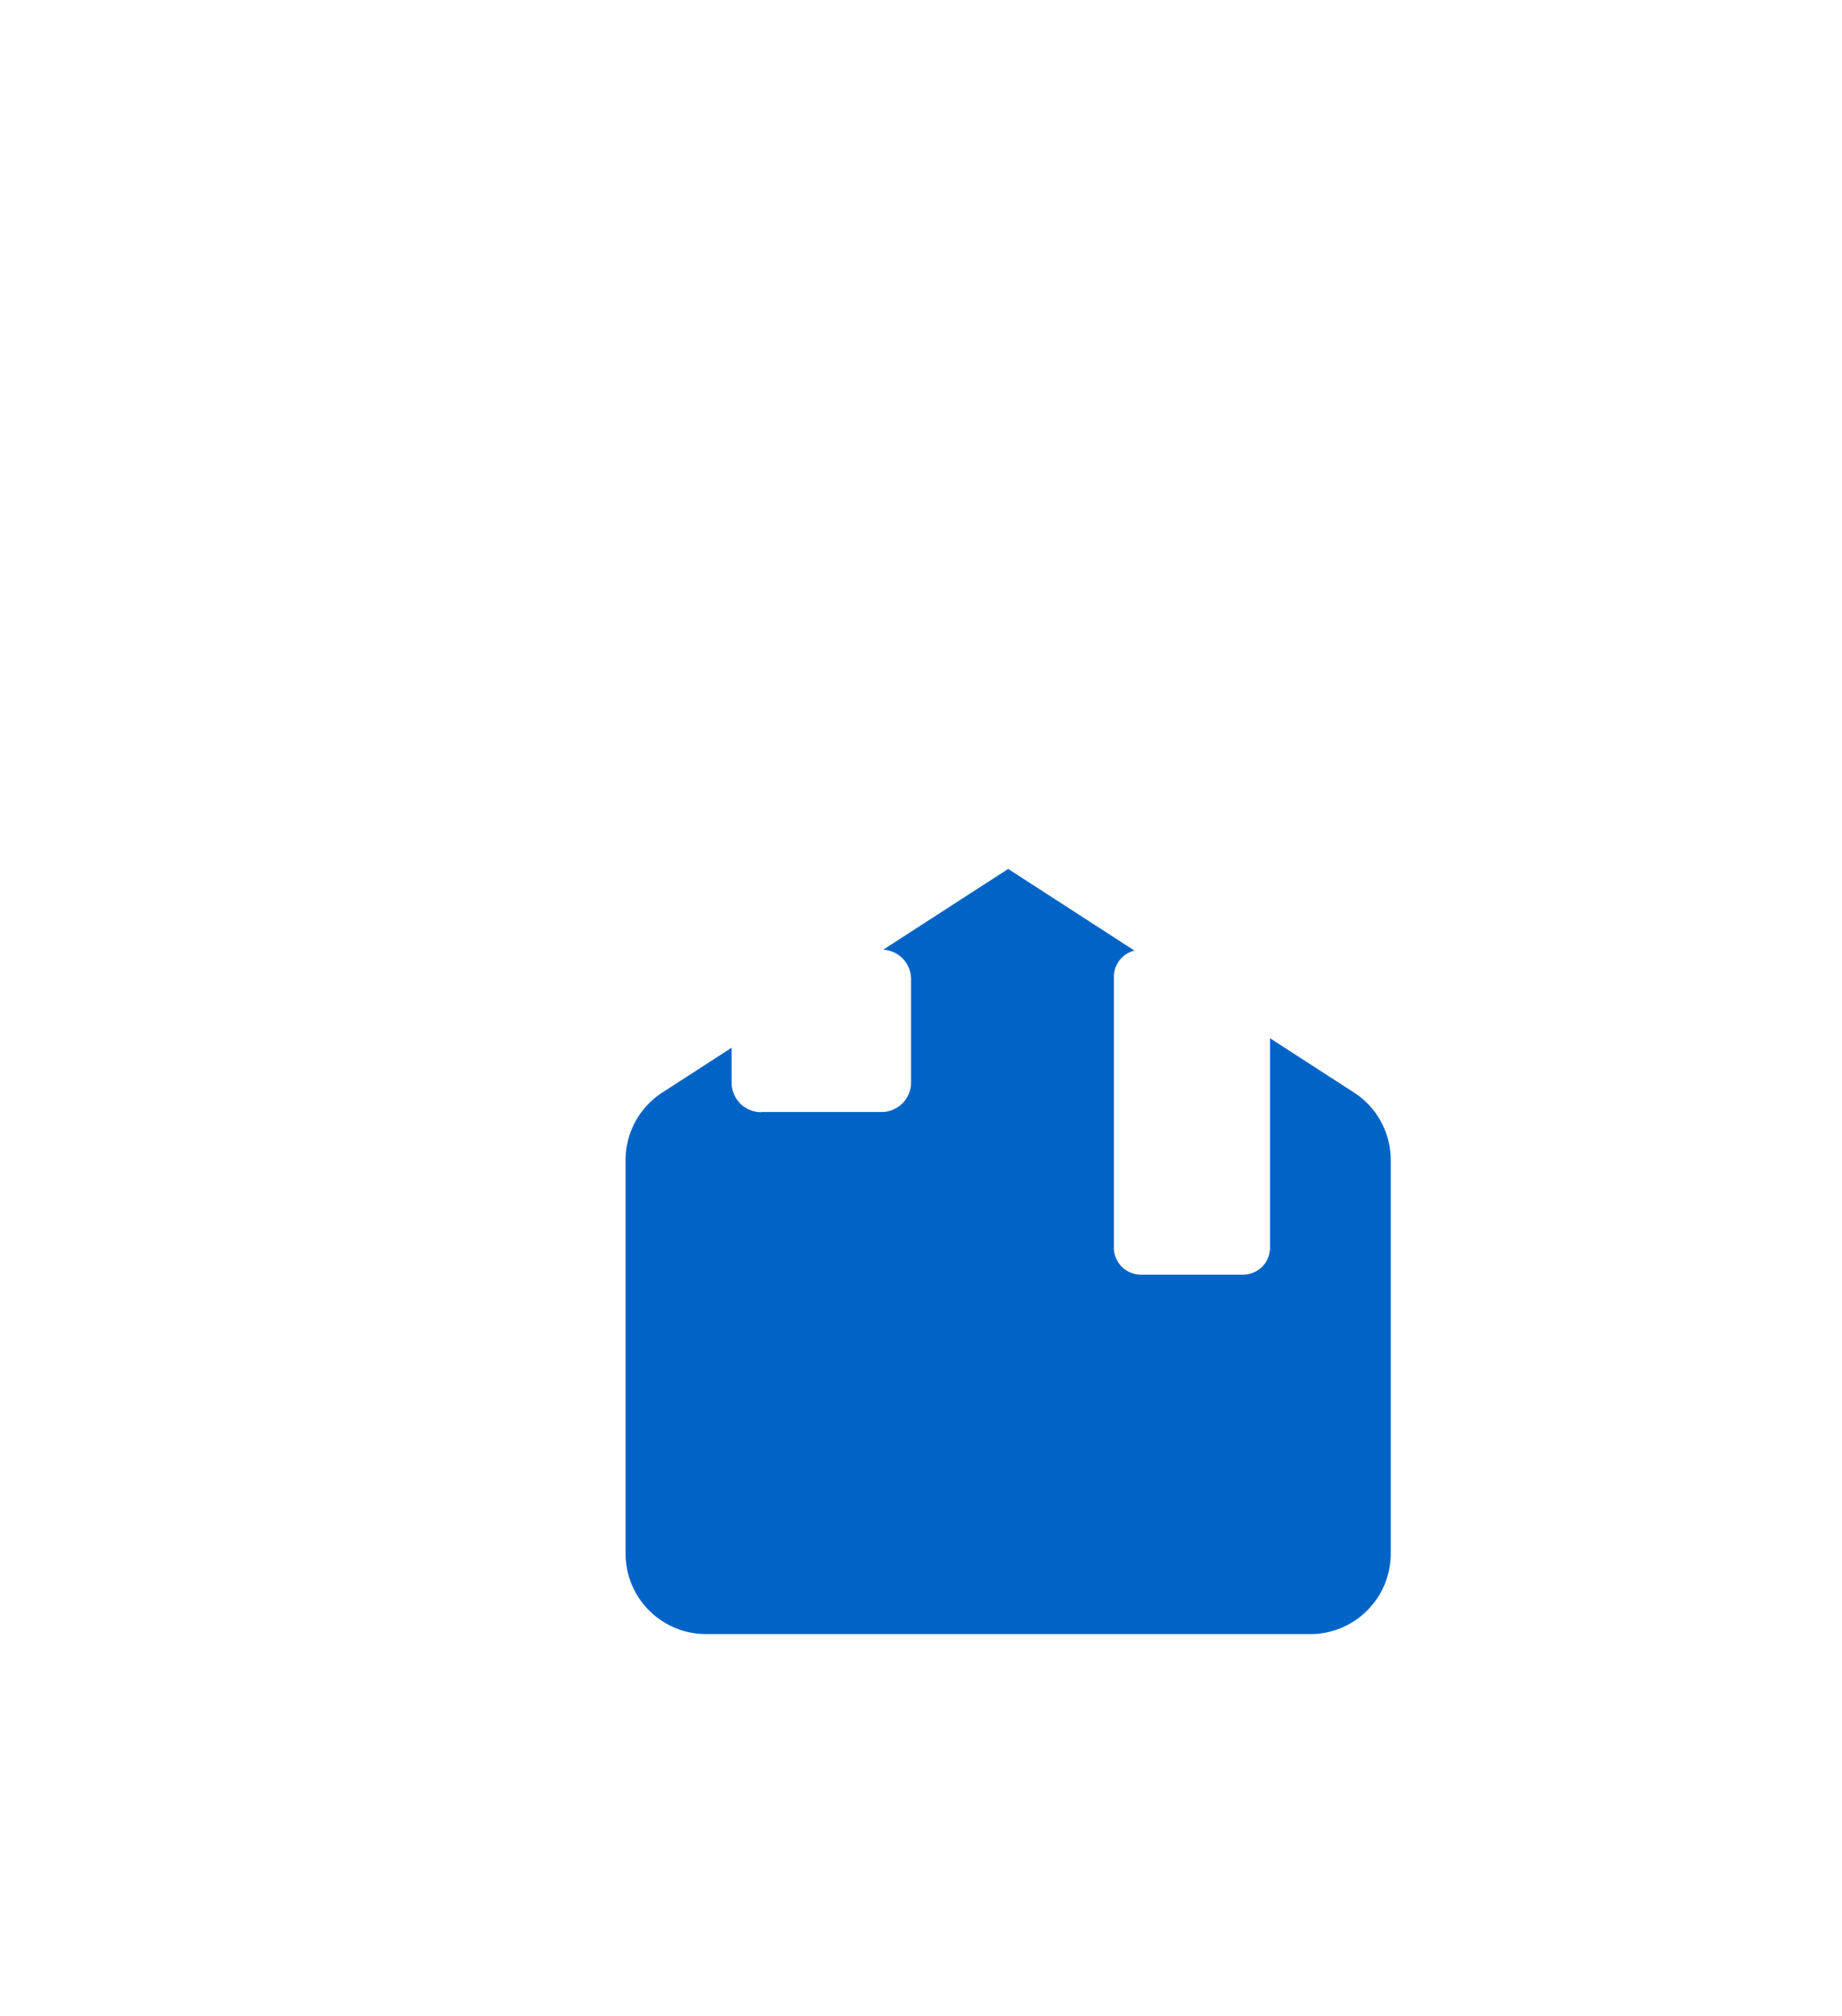 <svg xmlns="http://www.w3.org/2000/svg" xmlns:xlink="http://www.w3.org/1999/xlink" width="53" height="58" viewBox="0 0 53 58">
  <defs>
    <filter id="Path_990" x="-12" y="-5" width="82.016" height="82.016" filterUnits="userSpaceOnUse">
      <feOffset dy="10" input="SourceAlpha"/>
      <feGaussianBlur stdDeviation="10" result="blur"/>
      <feFlood flood-opacity="0.251"/>
      <feComposite operator="in" in2="blur"/>
      <feComposite in="SourceGraphic"/>
    </filter>
    <filter id="Path_991" x="23.056" y="18.326" width="22.492" height="27.344" filterUnits="userSpaceOnUse">
      <feOffset dy="3" input="SourceAlpha"/>
      <feGaussianBlur stdDeviation="3" result="blur-2"/>
      <feFlood flood-opacity="0.439"/>
      <feComposite operator="in" in2="blur-2"/>
      <feComposite in="SourceGraphic"/>
    </filter>
    <filter id="Path_992" x="12.053" y="18.326" width="23.163" height="22.672" filterUnits="userSpaceOnUse">
      <feOffset dy="3" input="SourceAlpha"/>
      <feGaussianBlur stdDeviation="3" result="blur-3"/>
      <feFlood flood-opacity="0.439"/>
      <feComposite operator="in" in2="blur-3"/>
      <feComposite in="SourceGraphic"/>
    </filter>
    <clipPath id="clip-home_on">
      <rect width="53" height="58"/>
    </clipPath>
  </defs>
  <g id="home_on" data-name="home on" clip-path="url(#clip-home_on)">
    <rect width="53" height="58" fill="#fff"/>
    <g id="Group_633" data-name="Group 633" transform="translate(18 15)">
      <g id="Group_634" data-name="Group 634">
        <g transform="matrix(1, 0, 0, 1, -18, -15)" filter="url(#Path_990)">
          <path id="Path_990-2" data-name="Path 990" d="M20.957,6.433,11.008,0,1.058,6.433A2.315,2.315,0,0,0,0,8.377V19.7a2.315,2.315,0,0,0,2.315,2.315H19.7A2.315,2.315,0,0,0,22.016,19.7V8.377a2.315,2.315,0,0,0-1.058-1.944" transform="translate(18 15)" fill="#0064c7"/>
        </g>
        <g transform="matrix(1, 0, 0, 1, -18, -15)" filter="url(#Path_991)">
          <path id="Path_991-2" data-name="Path 991" d="M268.75,182.743h-2.907a.776.776,0,0,1-.793-.758v-7.829a.776.776,0,0,1,.793-.758h2.907a.776.776,0,0,1,.793.758v7.829a.776.776,0,0,1-.793.758" transform="translate(-233 -149.07)" fill="#fff"/>
        </g>
        <g transform="matrix(1, 0, 0, 1, -18, -15)" filter="url(#Path_992)">
          <path id="Path_992-2" data-name="Path 992" d="M91.07,208.344h3.465a.849.849,0,0,0,.849-.849v-2.974a.849.849,0,0,0-.849-.849H91.07a.849.849,0,0,0-.849.849V207.5a.849.849,0,0,0,.849.849" transform="translate(-69.17 -179.35)" fill="#fff"/>
        </g>
      </g>
    </g>
  </g>
</svg>
